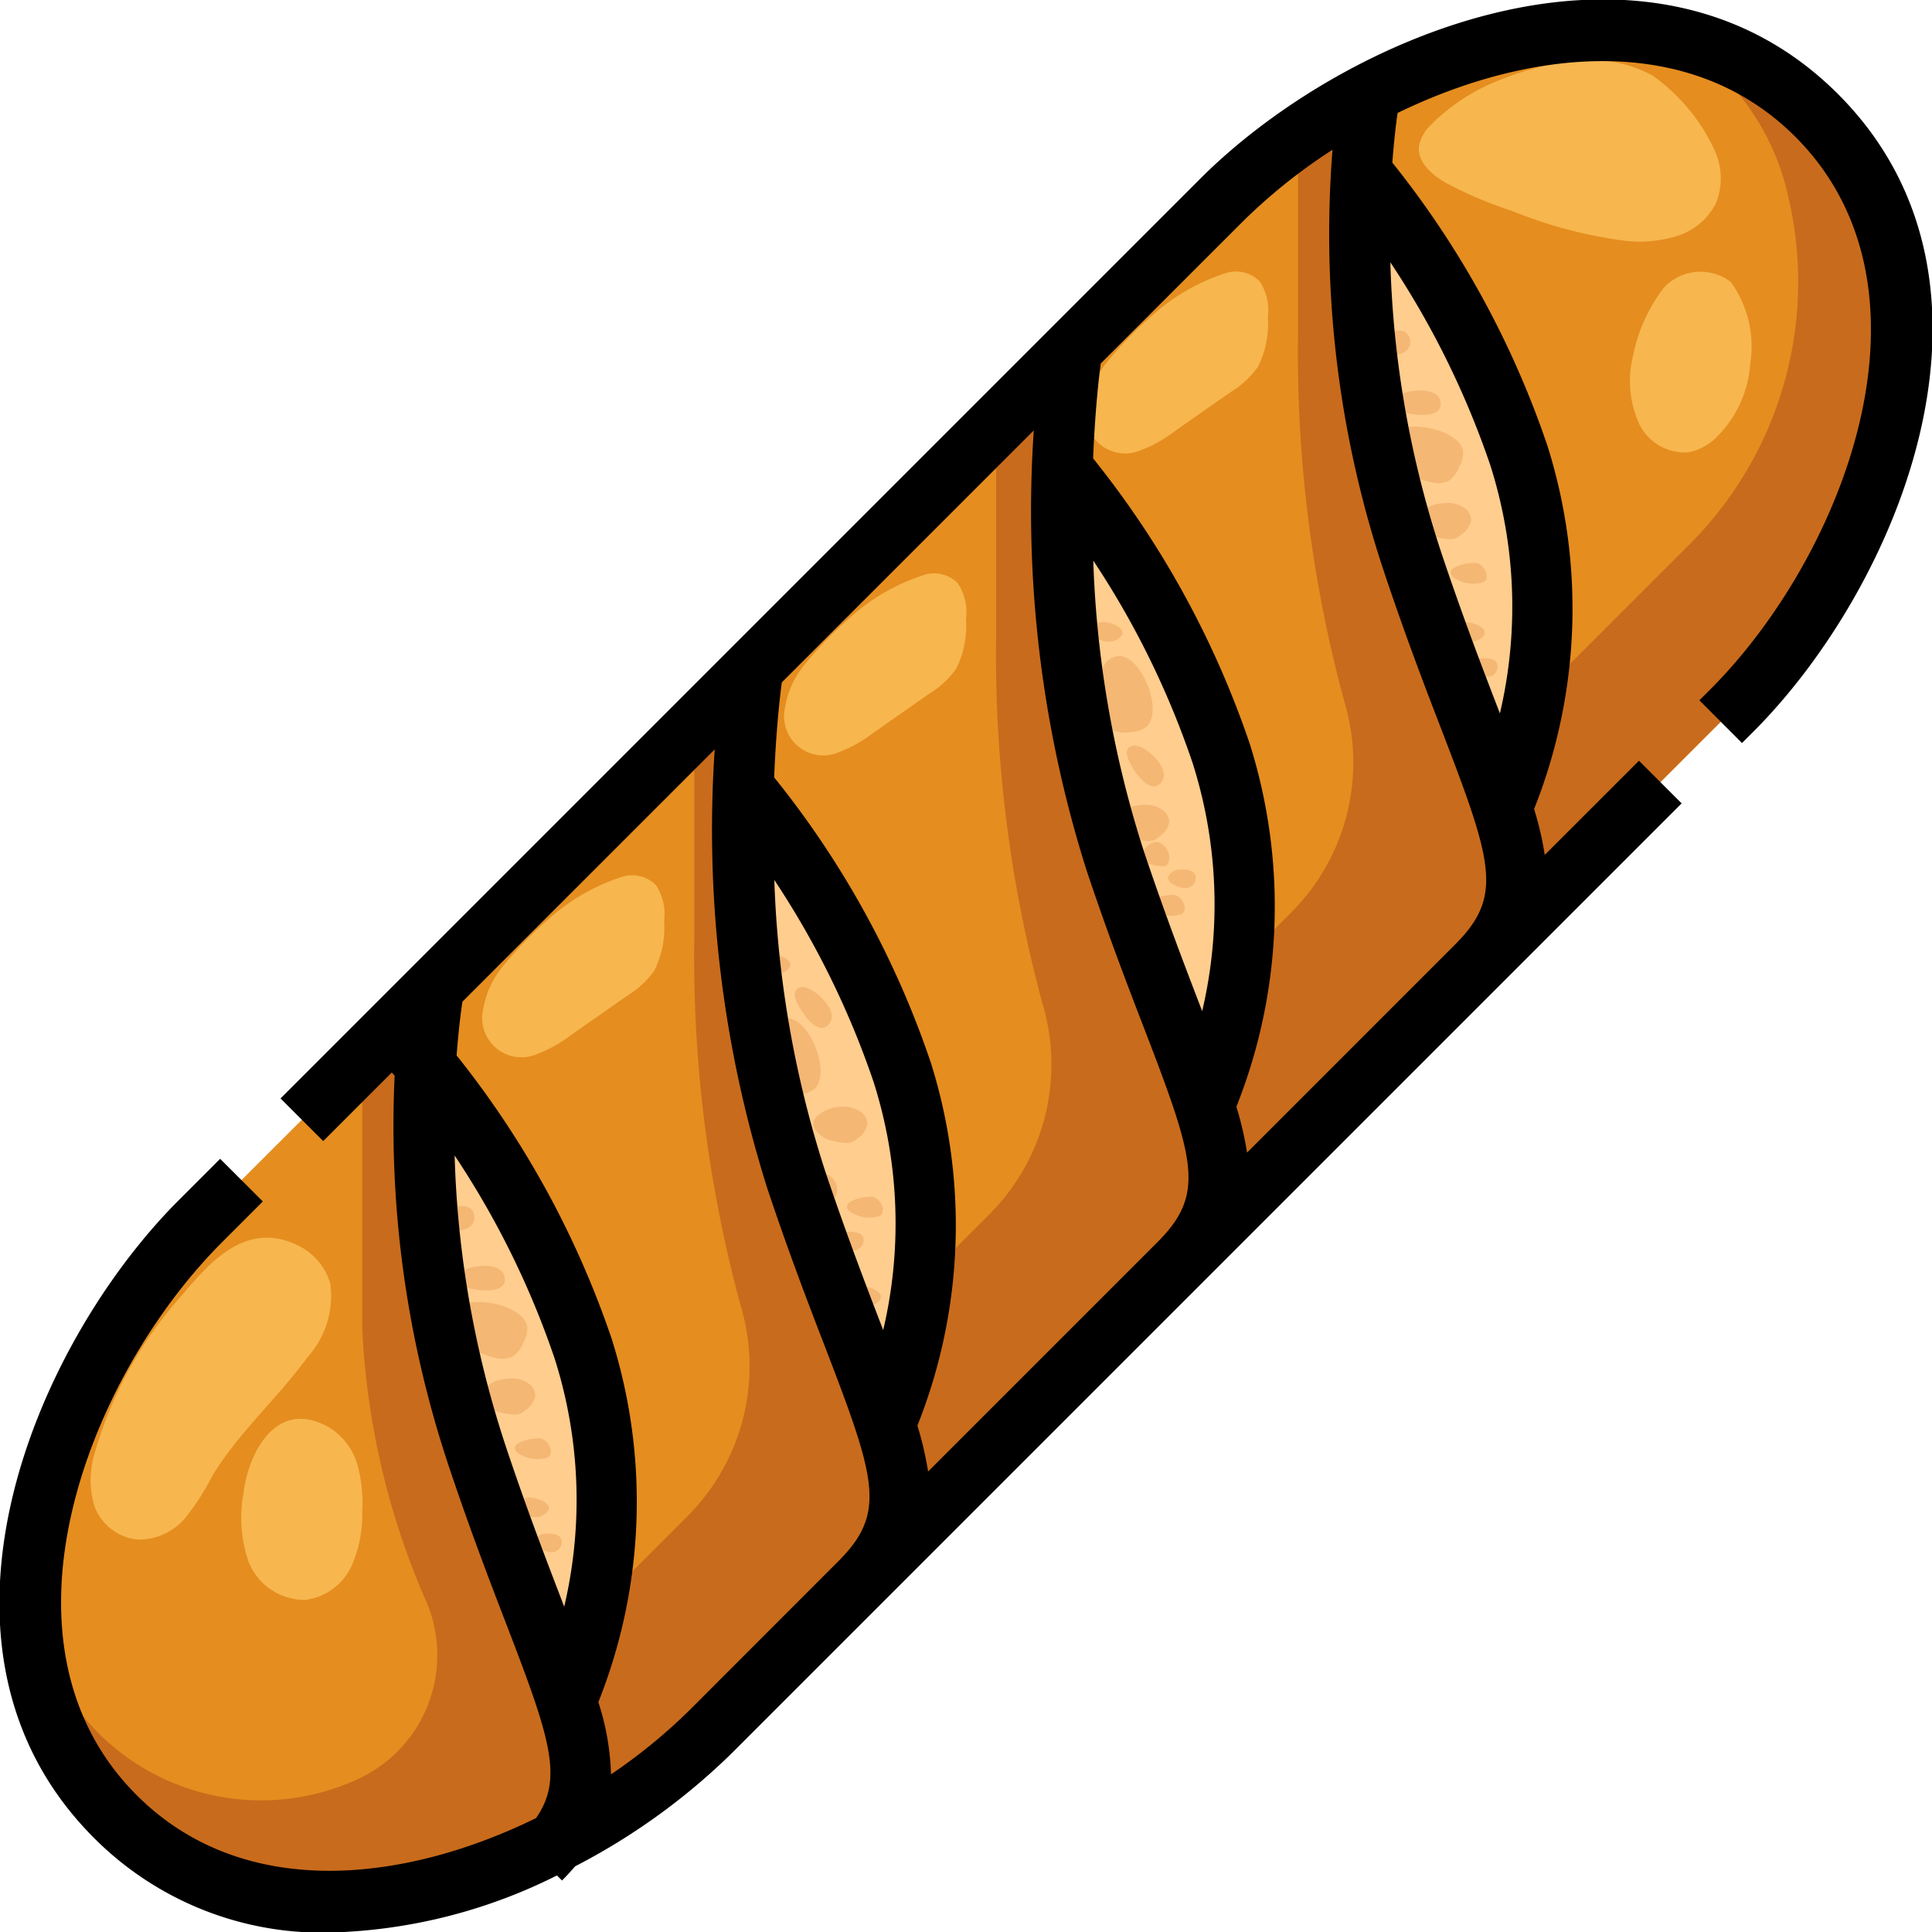 <svg xmlns="http://www.w3.org/2000/svg" viewBox="0 0 64 64"><g id="_22-Baguette" data-name="22-Baguette"><path d="M19.32,44.682a17.187,17.187,0,0,1-.55,11.66c-.6-1.87-1.72-4.38-2.97-8.14a34.634,34.634,0,0,1-1.7-12.9A29.788,29.788,0,0,1,19.32,44.682Z" style="fill:#ffcd8e"/><path d="M29.89,35.522a17.091,17.091,0,0,1-.56,11.65c-.6-1.87-1.72-4.38-2.97-8.13A37.93,37.93,0,0,1,24.63,26.1,29.88,29.88,0,0,1,29.89,35.522Z" style="fill:#ffcd8e"/><path d="M40.45,24.962a17.085,17.085,0,0,1-.55,11.65c-.6-1.87-1.72-4.37-2.97-8.13a38.107,38.107,0,0,1-1.74-12.96A29.806,29.806,0,0,1,40.45,24.962Z" style="fill:#ffcd8e"/><path d="M50.32,15.092a17.168,17.168,0,0,1-.56,11.66c-.6-1.87-1.72-4.37-2.97-8.13A34.772,34.772,0,0,1,45.09,5.7,30.123,30.123,0,0,1,50.32,15.092Z" style="fill:#ffcd8e"/><path d="M14.1,35.3a34.634,34.634,0,0,0,1.7,12.9c1.25,3.76,2.37,6.27,2.97,8.14.66,2.05.71,3.34-.36,4.69-4.75,2.41-10.61,3.12-14.59-.85-5.63-5.64-1.85-15.06,2.82-19.73l7.74-7.73A25.042,25.042,0,0,0,14.1,35.3Z" style="fill:#e58d1f"/><path d="M29.33,47.172c.76,2.34.72,3.69-.85,5.26l-4.93,4.93a20.382,20.382,0,0,1-5.14,3.67c1.07-1.35,1.02-2.64.36-4.69a17.187,17.187,0,0,0,.55-11.66A29.788,29.788,0,0,0,14.1,35.3a25.042,25.042,0,0,1,.28-2.58.031.031,0,0,0,.01-.02l10.57-10.56a34.4,34.4,0,0,0-.33,3.96,37.93,37.93,0,0,0,1.73,12.94C27.61,42.792,28.73,45.3,29.33,47.172Z" style="fill:#e58d1f"/><path d="M39.9,36.612c.75,2.34.71,3.68-.86,5.25l.01.01L28.48,52.432c1.57-1.57,1.61-2.92.85-5.26a17.091,17.091,0,0,0,.56-11.65,29.88,29.88,0,0,0-5.26-9.42,34.4,34.4,0,0,1,.33-3.96l10.55-10.55a35.365,35.365,0,0,0-.32,3.93,38.107,38.107,0,0,0,1.74,12.96C38.18,32.242,39.3,34.742,39.9,36.612Z" style="fill:#e58d1f"/><path d="M48.91,32l-9.86,9.87-.01-.01c1.57-1.57,1.61-2.91.86-5.25a17.085,17.085,0,0,0,.55-11.65,29.806,29.806,0,0,0-5.26-9.44,35.365,35.365,0,0,1,.32-3.93.031.031,0,0,0,.01-.02l4.93-4.93a20.466,20.466,0,0,1,4.91-3.56l.02.04a21.163,21.163,0,0,0-.29,2.58,34.772,34.772,0,0,0,1.7,12.92c1.25,3.76,2.37,6.26,2.97,8.13C50.51,29.092,50.47,30.432,48.91,32Z" style="fill:#e58d1f"/><path d="M60.18,3.822A9.724,9.724,0,0,1,63,10.912c0,4.67-2.64,9.64-5.64,12.64L48.91,32c1.56-1.57,1.6-2.91.85-5.25a17.168,17.168,0,0,0,.56-11.66A30.123,30.123,0,0,0,45.09,5.7a21.163,21.163,0,0,1,.29-2.58l-.02-.04C50.15.582,56.14-.218,60.18,3.822Z" style="fill:#e58d1f"/><path d="M18.77,56.342c-.6-1.87-1.72-4.38-2.97-8.14a34.634,34.634,0,0,1-1.7-12.9,25.042,25.042,0,0,1,.28-2.58L12,35.1V44a25.445,25.445,0,0,0,2.148,9.115,4.516,4.516,0,0,1-2.273,5.81h0A7.634,7.634,0,0,1,1.028,52.433,9.865,9.865,0,0,0,3.82,60.182c3.98,3.97,9.84,3.26,14.59.85C19.48,59.682,19.43,58.392,18.77,56.342Z" style="fill:#c96b1c"/><path d="M29.33,47.172c-.6-1.87-1.72-4.38-2.97-8.13A37.93,37.93,0,0,1,24.63,26.1a34.4,34.4,0,0,1,.33-3.96L23,24.1V31a44.031,44.031,0,0,0,1.542,12.272,7.021,7.021,0,0,1-1.758,6.944l-3.077,3.077a17.327,17.327,0,0,1-.937,3.049c.66,2.05.71,3.34-.36,4.69a20.382,20.382,0,0,0,5.14-3.67l4.93-4.93C30.05,50.862,30.09,49.512,29.33,47.172Z" style="fill:#c96b1c"/><path d="M39.9,36.612c-.6-1.87-1.72-4.37-2.97-8.13a38.107,38.107,0,0,1-1.74-12.96,35.365,35.365,0,0,1,.32-3.93L33,14.1V21a44.031,44.031,0,0,0,1.542,12.272,7.021,7.021,0,0,1-1.758,6.944L30.55,42.45a17.738,17.738,0,0,1-1.22,4.722c.76,2.34.72,3.69-.85,5.26l10.57-10.56-.01-.01C40.61,40.292,40.65,38.952,39.9,36.612Z" style="fill:#c96b1c"/><path d="M49.76,26.752c-.6-1.87-1.72-4.37-2.97-8.13A34.772,34.772,0,0,1,45.09,5.7a21.163,21.163,0,0,1,.29-2.58l-.02-.04A21.562,21.562,0,0,0,43,4.531V11a44.031,44.031,0,0,0,1.542,12.272,7.021,7.021,0,0,1-1.758,6.944l-1.667,1.667A17.692,17.692,0,0,1,39.9,36.612c.75,2.34.71,3.68-.86,5.25l.01.01L48.91,32C50.47,30.432,50.51,29.092,49.76,26.752Z" style="fill:#c96b1c"/><path d="M60.18,3.822a9.377,9.377,0,0,0-4.8-2.582,8.047,8.047,0,0,1,3.859,5.276A12.3,12.3,0,0,1,55.85,18.15L50.8,23.2a17.5,17.5,0,0,1-1.044,3.556c.75,2.34.71,3.68-.85,5.25l8.45-8.45c3-3,5.64-7.97,5.64-12.64A9.724,9.724,0,0,0,60.18,3.822Z" style="fill:#c96b1c"/><path d="M14.993,43.47a.614.614,0,0,0-.012.563,1.239,1.239,0,0,0,.374.444,2.557,2.557,0,0,0,1.047.5.827.827,0,0,0,.585-.042.99.99,0,0,0,.353-.47.9.9,0,0,0,.126-.514C17.343,43.182,15.388,42.82,14.993,43.47Z" style="fill:#f4b774"/><path d="M15.29,39.954a.5.5,0,0,1,.281.065.392.392,0,0,1,.045.567.562.562,0,0,1-.8-.014C14.609,40.243,15,39.959,15.29,39.954Z" style="fill:#f4b774"/><path d="M17.632,49.614a.524.524,0,0,0-.32.049.26.26,0,0,0-.136.275.3.3,0,0,0,.08.13.66.66,0,0,0,.385.181.561.561,0,0,0,.369-.067C18.464,49.893,17.915,49.645,17.632,49.614Z" style="fill:#f4b774"/><path d="M18.081,50.806a.452.452,0,0,0-.339.162.209.209,0,0,0-.045.123c0,.1.105.174.2.221a.825.825,0,0,0,.363.107.334.334,0,0,0,.311-.181C18.728,50.861,18.373,50.79,18.081,50.806Z" style="fill:#f4b774"/><path d="M16.854,45.668a1.168,1.168,0,0,0-.825.346c-.263.324.154.657.444.747a2.274,2.274,0,0,0,.485.094.6.6,0,0,0,.274-.027.7.7,0,0,0,.18-.122.743.743,0,0,0,.318-.453.474.474,0,0,0-.151-.37A.963.963,0,0,0,16.854,45.668Z" style="fill:#f4b774"/><path d="M17.075,48.045a.255.255,0,0,0,.085.088,1.118,1.118,0,0,0,.922.168c.339-.09.09-.615-.177-.653C17.716,47.621,16.93,47.745,17.075,48.045Z" style="fill:#f4b774"/><path d="M15.307,42.113a.315.315,0,0,0-.161.3.339.339,0,0,0,.212.2c.294.134,1.547.331,1.344-.359C16.564,41.79,15.591,41.913,15.307,42.113Z" style="fill:#f4b774"/><path d="M45.993,14.47a.614.614,0,0,0-.012.563,1.239,1.239,0,0,0,.374.444,2.557,2.557,0,0,0,1.047.495.827.827,0,0,0,.585-.042.99.99,0,0,0,.353-.47.9.9,0,0,0,.126-.514C48.343,14.182,46.388,13.82,45.993,14.47Z" style="fill:#f4b774"/><path d="M46.29,10.954a.5.5,0,0,1,.281.065.392.392,0,0,1,.045.567.562.562,0,0,1-.8-.014C45.609,11.243,46,10.959,46.29,10.954Z" style="fill:#f4b774"/><path d="M48.632,20.614a.524.524,0,0,0-.32.049.26.26,0,0,0-.136.275.3.3,0,0,0,.08.13.66.66,0,0,0,.385.181.561.561,0,0,0,.369-.067C49.464,20.893,48.915,20.645,48.632,20.614Z" style="fill:#f4b774"/><path d="M49.081,21.806a.452.452,0,0,0-.339.162.209.209,0,0,0-.045.123c0,.1.1.174.2.221a.825.825,0,0,0,.363.107.334.334,0,0,0,.311-.181C49.728,21.861,49.373,21.79,49.081,21.806Z" style="fill:#f4b774"/><path d="M47.854,16.668a1.168,1.168,0,0,0-.825.346c-.263.324.154.657.444.747a2.274,2.274,0,0,0,.485.094.6.6,0,0,0,.274-.027.7.7,0,0,0,.18-.122.743.743,0,0,0,.318-.453.474.474,0,0,0-.151-.37A.963.963,0,0,0,47.854,16.668Z" style="fill:#f4b774"/><path d="M48.075,19.045a.255.255,0,0,0,.085.088,1.118,1.118,0,0,0,.922.168c.339-.09.09-.615-.177-.653C48.716,18.621,47.93,18.745,48.075,19.045Z" style="fill:#f4b774"/><path d="M46.307,13.113a.315.315,0,0,0-.161.3.339.339,0,0,0,.212.2c.294.134,1.547.331,1.344-.359C47.564,12.79,46.591,12.913,46.307,13.113Z" style="fill:#f4b774"/><path d="M26.064,33.731a.617.617,0,0,0-.483.29,1.227,1.227,0,0,0-.177.552,2.541,2.541,0,0,0,.136,1.15.827.827,0,0,0,.346.474.983.983,0,0,0,.585.049.9.9,0,0,0,.5-.165C27.556,35.57,26.825,33.721,26.064,33.731Z" style="fill:#f4b774"/><path d="M28.632,42.614a.524.524,0,0,0-.32.049.26.26,0,0,0-.136.275.3.3,0,0,0,.08.13.66.66,0,0,0,.385.181.561.561,0,0,0,.369-.067C29.464,42.893,28.915,42.645,28.632,42.614Z" style="fill:#f4b774"/><path d="M25.632,31.614a.524.524,0,0,0-.32.049.26.26,0,0,0-.136.275.3.3,0,0,0,.08.13.66.66,0,0,0,.385.181.561.561,0,0,0,.369-.067C26.464,31.893,25.915,31.645,25.632,31.614Z" style="fill:#f4b774"/><path d="M28.081,40.806a.452.452,0,0,0-.339.162.209.209,0,0,0-.045.123c0,.1.105.174.2.221a.825.825,0,0,0,.363.107.334.334,0,0,0,.311-.181C28.728,40.861,28.373,40.79,28.081,40.806Z" style="fill:#f4b774"/><path d="M27.854,36.668a1.168,1.168,0,0,0-.825.346c-.263.324.154.657.444.747a2.274,2.274,0,0,0,.485.094.6.6,0,0,0,.274-.027.7.7,0,0,0,.18-.122.743.743,0,0,0,.318-.453.474.474,0,0,0-.151-.37A.963.963,0,0,0,27.854,36.668Z" style="fill:#f4b774"/><path d="M28.075,40.045a.255.255,0,0,0,.085.088,1.118,1.118,0,0,0,.922.168c.339-.09.09-.615-.177-.653C28.716,39.621,27.93,39.745,28.075,40.045Z" style="fill:#f4b774"/><path d="M26.857,39.205a.31.31,0,0,0-.067.172c.005.109.119.177.221.214a1.64,1.64,0,0,0,.509.1.187.187,0,0,0,.134-.031.163.163,0,0,0,.044-.066.5.5,0,0,0-.033-.44C27.419,38.742,27.075,38.87,26.857,39.205Z" style="fill:#f4b774"/><path d="M26.7,32.718a.315.315,0,0,0-.33.07.339.339,0,0,0-.017.294c.09.311.756,1.391,1.147.787C27.762,33.462,27.035,32.8,26.7,32.718Z" style="fill:#f4b774"/><path d="M37.064,21.731a.617.617,0,0,0-.483.29,1.227,1.227,0,0,0-.177.552,2.541,2.541,0,0,0,.136,1.15.827.827,0,0,0,.346.474.983.983,0,0,0,.585.049.9.9,0,0,0,.5-.165C38.556,23.57,37.825,21.721,37.064,21.731Z" style="fill:#f4b774"/><path d="M38.632,31.614a.524.524,0,0,0-.32.049.26.26,0,0,0-.136.275.3.3,0,0,0,.08.13.66.66,0,0,0,.385.181.561.561,0,0,0,.369-.067C39.464,31.893,38.915,31.645,38.632,31.614Z" style="fill:#f4b774"/><path d="M36.632,20.614a.524.524,0,0,0-.32.049.26.26,0,0,0-.136.275.3.3,0,0,0,.08.13.66.66,0,0,0,.385.181.561.561,0,0,0,.369-.067C37.464,20.893,36.915,20.645,36.632,20.614Z" style="fill:#f4b774"/><path d="M39.081,28.806a.452.452,0,0,0-.339.162.209.209,0,0,0-.045.123c0,.1.1.174.2.221a.825.825,0,0,0,.363.107.334.334,0,0,0,.311-.181C39.728,28.861,39.373,28.79,39.081,28.806Z" style="fill:#f4b774"/><path d="M37.854,26.668a1.168,1.168,0,0,0-.825.346c-.263.324.154.657.444.747a2.274,2.274,0,0,0,.485.094.6.6,0,0,0,.274-.027.7.7,0,0,0,.18-.122.743.743,0,0,0,.318-.453.474.474,0,0,0-.151-.37A.963.963,0,0,0,37.854,26.668Z" style="fill:#f4b774"/><path d="M38.075,30.045a.255.255,0,0,0,.085.088,1.118,1.118,0,0,0,.922.168c.339-.09.09-.615-.177-.653C38.716,29.621,37.93,29.745,38.075,30.045Z" style="fill:#f4b774"/><path d="M37.857,28.205a.31.31,0,0,0-.067.172c.005.109.119.177.221.214a1.64,1.64,0,0,0,.509.1.187.187,0,0,0,.134-.031.163.163,0,0,0,.044-.066.5.5,0,0,0-.033-.44C38.419,27.742,38.075,27.87,37.857,28.205Z" style="fill:#f4b774"/><path d="M37.7,24.718a.315.315,0,0,0-.33.07.339.339,0,0,0-.017.294c.09.311.756,1.391,1.147.787C38.762,25.462,38.035,24.8,37.7,24.718Z" style="fill:#f4b774"/><path d="M49.874,2.579A6.55,6.55,0,0,0,47.386,4.15a1.3,1.3,0,0,0-.379.678c-.071.535.427.97.905,1.24a14.019,14.019,0,0,0,2.189.926,15.1,15.1,0,0,0,3.709.98,4.218,4.218,0,0,0,1.729-.151,2.179,2.179,0,0,0,1.3-1.079,2.217,2.217,0,0,0-.051-1.79,6.223,6.223,0,0,0-2.058-2.46,4.4,4.4,0,0,0-2.863-.439A8.425,8.425,0,0,0,49.874,2.579Z" style="fill:#f7b64e"/><path d="M55.11,9.538a5.452,5.452,0,0,0-1.019,2.275,3.458,3.458,0,0,0,.171,2.145,1.68,1.68,0,0,0,1.671,1.026,1.832,1.832,0,0,0,.93-.5,3.8,3.8,0,0,0,1.118-2.441,3.671,3.671,0,0,0-.642-2.7A1.658,1.658,0,0,0,55.11,9.538Z" style="fill:#f7b64e"/><path d="M38.2,10.422a11.777,11.777,0,0,0-1.543,1.591,2.977,2.977,0,0,0-.65,1.414,1.3,1.3,0,0,0,1.795,1.483,4.362,4.362,0,0,0,1.114-.626l1.844-1.291a3.078,3.078,0,0,0,.912-.843A3.2,3.2,0,0,0,42,10.505a1.741,1.741,0,0,0-.272-1.186,1.113,1.113,0,0,0-1.114-.276A6.733,6.733,0,0,0,38.2,10.422Z" style="fill:#f7b64e"/><path d="M28.2,20.422a11.777,11.777,0,0,0-1.543,1.591,2.977,2.977,0,0,0-.65,1.414,1.3,1.3,0,0,0,1.8,1.483,4.362,4.362,0,0,0,1.114-.626l1.844-1.291a3.078,3.078,0,0,0,.912-.843A3.2,3.2,0,0,0,32,20.505a1.741,1.741,0,0,0-.272-1.186,1.113,1.113,0,0,0-1.114-.276A6.733,6.733,0,0,0,28.2,20.422Z" style="fill:#f7b64e"/><path d="M18.2,30.422a11.777,11.777,0,0,0-1.543,1.591,2.977,2.977,0,0,0-.65,1.414,1.3,1.3,0,0,0,1.8,1.483,4.362,4.362,0,0,0,1.114-.626l1.844-1.291a3.078,3.078,0,0,0,.912-.843A3.2,3.2,0,0,0,22,30.505a1.741,1.741,0,0,0-.272-1.186,1.113,1.113,0,0,0-1.114-.276A6.733,6.733,0,0,0,18.2,30.422Z" style="fill:#f7b64e"/><path d="M6.028,42.906A13.183,13.183,0,0,0,3.14,48.128a3.025,3.025,0,0,0-.015,1.755A1.7,1.7,0,0,0,4.561,51a2.016,2.016,0,0,0,1.564-.7,8.012,8.012,0,0,0,.895-1.386c.851-1.419,2.165-2.586,3.153-3.937a3.055,3.055,0,0,0,.772-2.445A2.03,2.03,0,0,0,9.82,41.233C8.127,40.44,6.923,41.842,6.028,42.906Z" style="fill:#f7b64e"/><path d="M8.067,49.456a4.481,4.481,0,0,0,.167,2.278A2,2,0,0,0,10.1,53,1.956,1.956,0,0,0,11.635,51.9,4.194,4.194,0,0,0,12,50.061a4.741,4.741,0,0,0-.162-1.547,2.151,2.151,0,0,0-.952-1.239C9.134,46.29,8.217,48.168,8.067,49.456Z" style="fill:#f7b64e"/><path d="M60.885,3.115C54.638-3.132,44.576,1.1,39.746,5.933L9.293,36.387,10.707,37.8l2.272-2.272c.018.019.049.054.094.106A35.566,35.566,0,0,0,14.85,48.519c.711,2.134,1.386,3.891,1.929,5.3,1.447,3.761,1.894,5.094.978,6.408-4.408,2.161-9.723,2.745-13.228-.759C-.524,54.417,2.918,45.59,7.347,41.16L8.707,39.8,7.293,38.387l-1.36,1.359C1.1,44.577-3.133,54.637,3.115,60.885a10.659,10.659,0,0,0,7.778,3.134,17.714,17.714,0,0,0,7.557-1.893l.168.168c.158-.158.3-.314.434-.47a21.522,21.522,0,0,0,5.2-3.757L55.707,26.613,54.293,25.2,51.172,28.32a10.831,10.831,0,0,0-.353-1.52,17.945,17.945,0,0,0,.445-12.023,30.787,30.787,0,0,0-5.141-9.39c.055-.736.123-1.295.174-1.645,4.4-2.139,9.684-2.7,13.174.787,5.053,5.054,1.611,13.881-2.817,18.31l-.36.359,1.412,1.416.361-.36C62.9,19.423,67.133,9.363,60.885,3.115ZM39.824,33.495l-.045-.116c-.536-1.394-1.2-3.127-1.9-5.218a35.124,35.124,0,0,1-1.663-9.591,28.788,28.788,0,0,1,3.289,6.7A15.458,15.458,0,0,1,39.824,33.495Zm-3.842-4.7c.711,2.134,1.387,3.891,1.93,5.3,1.683,4.372,2.019,5.465.425,7.058h0l-7.593,7.593a10.842,10.842,0,0,0-.354-1.52,17.939,17.939,0,0,0,.445-12.023,30.7,30.7,0,0,0-5.19-9.451c.061-1.534.187-2.648.254-3.147l8.346-8.346A39.46,39.46,0,0,0,35.982,28.794ZM29.257,44.062l-.044-.116c-.536-1.393-1.2-3.127-1.9-5.218A35.136,35.136,0,0,1,25.65,29.15a28.849,28.849,0,0,1,3.288,6.689A15.438,15.438,0,0,1,29.257,44.062ZM16.746,47.886a33.693,33.693,0,0,1-1.686-9.609A28.776,28.776,0,0,1,18.372,45a15.436,15.436,0,0,1,.318,8.223l-.044-.115C18.11,51.712,17.443,49.978,16.746,47.886Zm6.094,8.767a18.239,18.239,0,0,1-2.6,2.125,8.445,8.445,0,0,0-.419-2.393,17.934,17.934,0,0,0,.446-12.022,30.964,30.964,0,0,0-5.141-9.4c.062-.84.143-1.452.193-1.781l8.357-8.357A39.458,39.458,0,0,0,25.416,39.36c.711,2.135,1.387,3.892,1.931,5.3,1.68,4.372,2.017,5.465.424,7.058h0Zm26.846-33.02-.044-.115c-.537-1.394-1.2-3.127-1.9-5.219a33.653,33.653,0,0,1-1.685-9.61,28.912,28.912,0,0,1,3.311,6.721A15.438,15.438,0,0,1,49.686,23.633Zm-3.841-4.7c.711,2.134,1.386,3.891,1.93,5.3,1.681,4.372,2.018,5.465.424,7.058h0L41.31,38.182a10.876,10.876,0,0,0-.353-1.521A17.934,17.934,0,0,0,41.4,24.64a30.978,30.978,0,0,0-5.189-9.455c.061-1.532.186-2.645.253-3.143L41.16,7.347a18.405,18.405,0,0,1,2.981-2.386A35.357,35.357,0,0,0,45.845,18.932Z"/></g></svg>